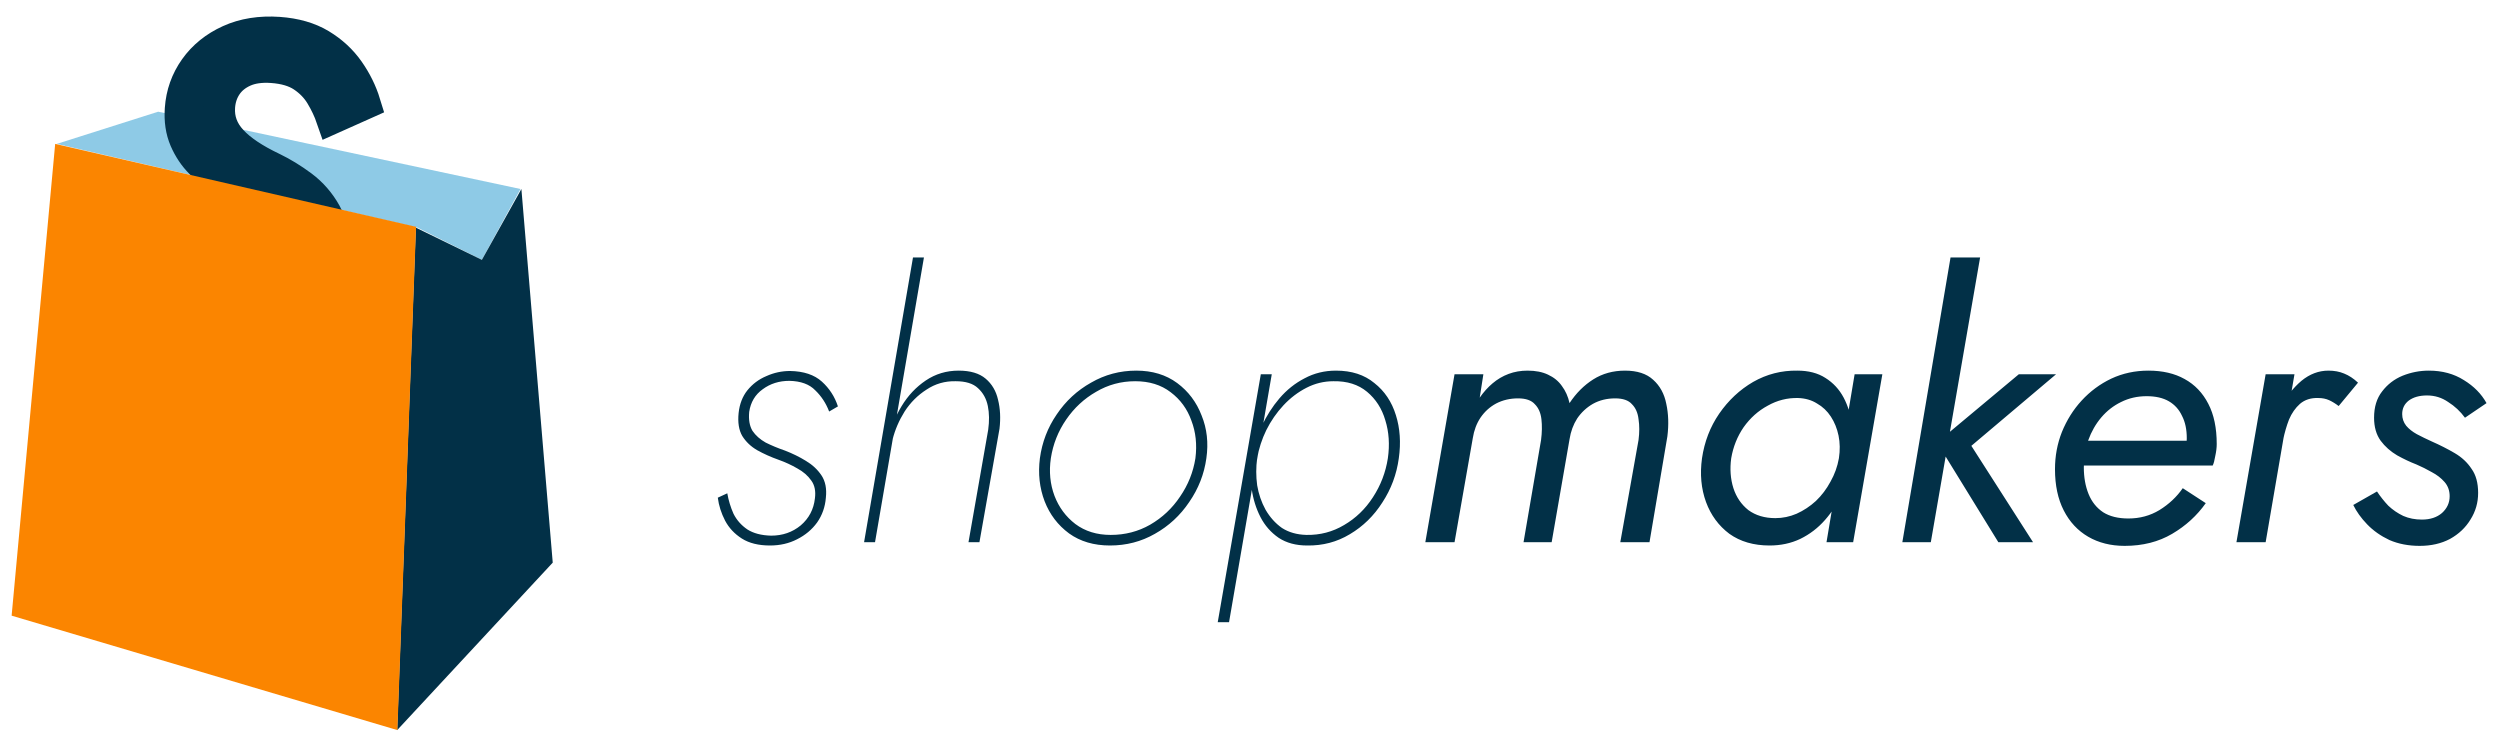 <svg width="215" height="64" viewBox="0 0 215 64" fill="none" xmlns="http://www.w3.org/2000/svg">
<path d="M62.547 42.424L61.731 42.8C61.815 43.47 62.024 44.129 62.359 44.778C62.694 45.407 63.175 45.919 63.803 46.317C64.431 46.714 65.237 46.913 66.221 46.913C67.079 46.913 67.854 46.735 68.544 46.38C69.256 46.024 69.832 45.542 70.271 44.935C70.711 44.307 70.962 43.596 71.025 42.8C71.109 42.026 70.983 41.387 70.648 40.885C70.313 40.383 69.863 39.964 69.298 39.629C68.754 39.294 68.157 39.001 67.508 38.75C66.901 38.541 66.347 38.31 65.844 38.059C65.363 37.787 64.986 37.452 64.714 37.054C64.463 36.636 64.368 36.092 64.431 35.422C64.557 34.585 64.944 33.936 65.593 33.475C66.242 32.994 67.006 32.753 67.885 32.753C68.869 32.774 69.612 33.046 70.114 33.569C70.638 34.072 71.035 34.679 71.307 35.391L72.061 34.951C71.789 34.114 71.328 33.402 70.679 32.816C70.031 32.23 69.12 31.926 67.948 31.905C67.236 31.905 66.556 32.052 65.907 32.345C65.258 32.617 64.714 33.025 64.274 33.569C63.856 34.093 63.605 34.742 63.521 35.516C63.437 36.332 63.542 36.992 63.835 37.494C64.149 37.996 64.578 38.405 65.122 38.719C65.687 39.033 66.294 39.305 66.943 39.535C67.529 39.744 68.073 39.995 68.576 40.288C69.078 40.561 69.476 40.906 69.769 41.325C70.062 41.722 70.166 42.235 70.083 42.863C69.978 43.805 69.57 44.58 68.859 45.187C68.147 45.773 67.299 46.066 66.315 46.066C65.478 46.045 64.798 45.867 64.274 45.532C63.751 45.176 63.353 44.726 63.081 44.182C62.83 43.617 62.652 43.031 62.547 42.424ZM79.459 22.141H78.517L74.31 46.631H75.252L79.459 22.141ZM84.985 36.96L83.29 46.631H84.231L85.958 36.866C86.063 35.966 86.021 35.139 85.833 34.386C85.665 33.632 85.309 33.025 84.765 32.565C84.221 32.104 83.446 31.874 82.442 31.874C81.395 31.874 80.453 32.157 79.616 32.722C78.778 33.287 78.088 34.02 77.544 34.919C76.999 35.82 76.612 36.782 76.382 37.808H76.759C76.968 36.971 77.313 36.165 77.795 35.391C78.297 34.616 78.925 33.988 79.679 33.507C80.432 33.004 81.269 32.764 82.191 32.785C83.049 32.785 83.687 32.983 84.106 33.381C84.545 33.779 84.828 34.292 84.954 34.919C85.079 35.527 85.089 36.207 84.985 36.96ZM89.431 39.409C89.264 40.728 89.399 41.963 89.839 43.114C90.279 44.245 90.98 45.166 91.943 45.877C92.906 46.568 94.078 46.913 95.459 46.913C96.862 46.913 98.149 46.579 99.321 45.908C100.514 45.239 101.498 44.328 102.272 43.177C103.068 42.026 103.56 40.77 103.748 39.409C103.937 38.091 103.801 36.866 103.34 35.736C102.9 34.585 102.199 33.653 101.237 32.941C100.274 32.23 99.101 31.874 97.72 31.874C96.318 31.874 95.02 32.219 93.827 32.91C92.634 33.58 91.65 34.49 90.876 35.642C90.101 36.772 89.619 38.028 89.431 39.409ZM90.373 39.409C90.561 38.195 91.001 37.086 91.692 36.081C92.382 35.077 93.241 34.281 94.266 33.695C95.292 33.088 96.412 32.785 97.626 32.785C98.84 32.785 99.855 33.099 100.671 33.726C101.509 34.354 102.105 35.171 102.461 36.175C102.838 37.159 102.953 38.237 102.806 39.409C102.618 40.602 102.178 41.701 101.487 42.706C100.818 43.711 99.96 44.517 98.913 45.124C97.888 45.71 96.757 46.003 95.522 46.003C94.329 46.003 93.314 45.689 92.476 45.061C91.66 44.433 91.064 43.627 90.687 42.643C90.31 41.639 90.205 40.561 90.373 39.409ZM105.698 53.507L109.372 32.188H108.43L104.725 53.507H105.698ZM120.298 39.409C120.487 38.07 120.403 36.835 120.047 35.705C119.691 34.553 119.074 33.632 118.194 32.941C117.336 32.23 116.237 31.874 114.898 31.874C113.914 31.874 113.014 32.094 112.198 32.533C111.381 32.952 110.659 33.528 110.031 34.26C109.424 34.972 108.911 35.778 108.493 36.678C108.095 37.557 107.823 38.468 107.676 39.409C107.551 40.288 107.54 41.168 107.645 42.047C107.77 42.926 108.022 43.732 108.398 44.464C108.775 45.197 109.299 45.794 109.968 46.254C110.638 46.694 111.454 46.913 112.418 46.913C113.757 46.934 114.982 46.61 116.091 45.94C117.221 45.27 118.153 44.36 118.885 43.209C119.639 42.057 120.11 40.791 120.298 39.409ZM119.356 39.409C119.168 40.623 118.739 41.743 118.069 42.769C117.42 43.774 116.593 44.569 115.589 45.155C114.605 45.741 113.527 46.024 112.355 46.003C111.538 45.982 110.837 45.783 110.251 45.407C109.686 45.009 109.215 44.485 108.838 43.836C108.482 43.188 108.242 42.486 108.116 41.733C108.011 40.958 108.011 40.184 108.116 39.409C108.263 38.572 108.524 37.766 108.901 36.992C109.299 36.196 109.79 35.485 110.377 34.857C110.963 34.229 111.622 33.726 112.355 33.35C113.087 32.973 113.862 32.785 114.678 32.785C115.85 32.764 116.813 33.067 117.567 33.695C118.32 34.323 118.844 35.139 119.137 36.144C119.451 37.149 119.524 38.237 119.356 39.409Z" fill="#023047"/>
<path d="M143.395 37.526C143.52 36.521 143.489 35.589 143.301 34.731C143.133 33.873 142.756 33.182 142.17 32.659C141.605 32.136 140.799 31.874 139.753 31.874C138.727 31.874 137.816 32.125 137.021 32.627C136.226 33.13 135.545 33.81 134.98 34.668C134.855 34.103 134.635 33.611 134.321 33.193C134.028 32.774 133.63 32.45 133.128 32.219C132.646 31.989 132.06 31.874 131.369 31.874C130.783 31.874 130.239 31.968 129.737 32.157C129.234 32.345 128.774 32.617 128.355 32.973C127.958 33.308 127.591 33.716 127.256 34.197L127.57 32.188H125.09L122.578 46.631H125.09L126.66 37.682C126.765 37.013 126.984 36.427 127.319 35.924C127.675 35.401 128.125 34.993 128.669 34.7C129.234 34.407 129.863 34.26 130.553 34.26C131.223 34.26 131.704 34.428 131.997 34.763C132.311 35.077 132.5 35.506 132.562 36.05C132.626 36.594 132.615 37.191 132.531 37.84L131.024 46.631H133.442L134.98 37.777C135.085 37.107 135.305 36.51 135.639 35.987C135.996 35.464 136.445 35.045 136.99 34.731C137.555 34.417 138.193 34.26 138.905 34.26C139.575 34.26 140.056 34.428 140.349 34.763C140.663 35.077 140.852 35.506 140.914 36.05C140.998 36.594 140.998 37.191 140.914 37.84L139.345 46.631H141.856L143.395 37.526ZM159.497 32.188L157.079 46.631H159.371L161.882 32.188H159.497ZM146.372 39.409C146.184 40.77 146.299 42.026 146.718 43.177C147.136 44.307 147.806 45.218 148.727 45.908C149.669 46.579 150.82 46.913 152.181 46.913C153.144 46.913 154.023 46.725 154.818 46.348C155.635 45.95 156.346 45.407 156.953 44.715C157.56 44.025 158.063 43.229 158.46 42.329C158.858 41.408 159.13 40.435 159.277 39.409C159.402 38.426 159.402 37.494 159.277 36.615C159.172 35.715 158.931 34.909 158.555 34.197C158.178 33.486 157.654 32.921 156.985 32.502C156.336 32.083 155.53 31.874 154.567 31.874C153.206 31.853 151.94 32.178 150.768 32.847C149.617 33.517 148.643 34.428 147.848 35.579C147.074 36.709 146.582 37.986 146.372 39.409ZM148.884 39.409C149.052 38.426 149.407 37.536 149.952 36.741C150.517 35.945 151.207 35.328 152.024 34.888C152.84 34.428 153.709 34.208 154.63 34.229C155.258 34.25 155.802 34.407 156.262 34.7C156.744 34.972 157.142 35.349 157.456 35.83C157.77 36.312 157.989 36.856 158.115 37.463C158.24 38.07 158.251 38.719 158.146 39.409C158.021 40.121 157.78 40.791 157.424 41.419C157.089 42.047 156.671 42.602 156.168 43.083C155.666 43.543 155.111 43.91 154.504 44.182C153.918 44.433 153.311 44.559 152.683 44.559C151.762 44.559 150.988 44.328 150.36 43.868C149.753 43.386 149.324 42.758 149.073 41.984C148.821 41.189 148.759 40.33 148.884 39.409ZM167.746 22.141L163.601 46.631H166.05L170.289 22.141H167.746ZM173.617 32.188L166.584 38.059L171.859 46.631H174.842L169.536 38.342L176.82 32.188H173.617ZM182.726 46.945C184.275 46.945 185.635 46.599 186.808 45.908C187.98 45.218 188.942 44.339 189.696 43.271L187.718 41.984C187.195 42.737 186.525 43.365 185.709 43.868C184.913 44.349 184.024 44.59 183.04 44.59C182.161 44.59 181.438 44.412 180.873 44.056C180.308 43.679 179.889 43.156 179.617 42.486C179.345 41.816 179.209 41.053 179.209 40.194C179.209 39.378 179.335 38.603 179.586 37.871C179.858 37.117 180.235 36.458 180.716 35.893C181.198 35.328 181.763 34.888 182.412 34.574C183.081 34.239 183.814 34.072 184.61 34.072C185.384 34.072 186.023 34.218 186.525 34.511C187.027 34.804 187.404 35.223 187.655 35.767C187.927 36.291 188.063 36.929 188.063 37.682C188.063 37.975 188.021 38.269 187.938 38.562C187.854 38.834 187.76 39.095 187.655 39.347L188.628 37.902H178.267V40.037H190.292C190.376 39.87 190.45 39.598 190.512 39.221C190.596 38.844 190.638 38.499 190.638 38.185C190.638 36.803 190.397 35.652 189.916 34.731C189.434 33.789 188.754 33.078 187.875 32.596C187.017 32.115 185.981 31.874 184.766 31.874C183.615 31.874 182.548 32.104 181.564 32.565C180.601 33.025 179.753 33.653 179.021 34.449C178.309 35.223 177.744 36.123 177.325 37.149C176.927 38.154 176.729 39.221 176.729 40.351C176.729 41.733 176.98 42.916 177.482 43.899C177.985 44.883 178.686 45.636 179.586 46.16C180.486 46.683 181.533 46.945 182.726 46.945ZM197.325 32.188H194.845L192.333 46.631H194.845L197.325 32.188ZM201.125 34.919L202.789 32.91C202.412 32.554 202.014 32.293 201.595 32.125C201.198 31.958 200.748 31.874 200.246 31.874C199.408 31.874 198.634 32.167 197.922 32.753C197.231 33.339 196.645 34.082 196.164 34.982C195.703 35.882 195.379 36.824 195.191 37.808H196.352C196.478 37.201 196.645 36.626 196.855 36.081C197.085 35.537 197.399 35.087 197.797 34.731C198.215 34.375 198.738 34.208 199.366 34.229C199.722 34.229 200.036 34.292 200.308 34.417C200.581 34.543 200.853 34.71 201.125 34.919ZM204.421 42.267L202.381 43.428C202.653 43.993 203.051 44.548 203.574 45.092C204.097 45.636 204.736 46.087 205.489 46.442C206.264 46.778 207.132 46.945 208.095 46.945C209.079 46.945 209.948 46.746 210.701 46.348C211.455 45.929 212.041 45.375 212.459 44.684C212.899 43.993 213.119 43.229 213.119 42.392C213.119 41.534 212.931 40.843 212.553 40.32C212.198 39.776 211.716 39.326 211.109 38.97C210.502 38.614 209.843 38.279 209.131 37.965C208.671 37.756 208.242 37.547 207.844 37.337C207.467 37.128 207.164 36.887 206.933 36.615C206.703 36.322 206.588 35.987 206.588 35.61C206.588 35.129 206.777 34.742 207.153 34.449C207.551 34.156 208.074 34.009 208.723 34.009C209.393 34.009 210 34.197 210.544 34.574C211.109 34.93 211.591 35.38 211.988 35.924L213.841 34.668C213.401 33.873 212.752 33.214 211.894 32.69C211.036 32.146 210.031 31.874 208.88 31.874C208.105 31.874 207.352 32.02 206.619 32.313C205.908 32.607 205.322 33.057 204.861 33.664C204.401 34.25 204.17 35.003 204.17 35.924C204.17 36.72 204.359 37.379 204.736 37.902C205.112 38.405 205.583 38.823 206.149 39.158C206.714 39.472 207.268 39.734 207.812 39.943C208.252 40.132 208.692 40.351 209.131 40.602C209.571 40.833 209.937 41.115 210.23 41.45C210.523 41.785 210.67 42.193 210.67 42.675C210.67 43.24 210.45 43.721 210.01 44.119C209.571 44.496 208.995 44.684 208.283 44.684C207.697 44.684 207.164 44.58 206.682 44.37C206.201 44.14 205.772 43.847 205.395 43.491C205.039 43.114 204.714 42.706 204.421 42.267Z" fill="#023047"/>
<path d="M44.765 16.254L41.441 22.348L35.901 19.578L4.878 12.376L13.602 9.606L44.765 16.254Z" fill="#8ECAE6"/>
<path d="M34.157 62.789L35.763 19.578L41.441 22.348L44.84 16.254L47.535 48.386L34.157 62.789Z" fill="#023047"/>
<path d="M15.183 23.574C15.673 24.406 16.276 25.07 16.989 25.569C17.703 26.066 18.581 26.352 19.624 26.424C20.742 26.502 21.72 26.334 22.561 25.92C23.4 25.505 24.063 24.941 24.55 24.228C25.037 23.515 25.308 22.762 25.363 21.969C25.433 20.978 25.265 20.169 24.86 19.543C24.455 18.917 23.9 18.374 23.196 17.914C22.492 17.454 21.707 16.995 20.841 16.536C20.287 16.248 19.694 15.895 19.063 15.477C18.43 15.06 17.834 14.57 17.276 14.008C16.716 13.446 16.27 12.78 15.936 12.01C15.604 11.239 15.473 10.359 15.542 9.367C15.632 8.079 16.044 6.918 16.777 5.886C17.511 4.854 18.497 4.058 19.734 3.497C20.97 2.936 22.383 2.71 23.973 2.82C25.388 2.92 26.586 3.265 27.569 3.856C28.549 4.448 29.353 5.189 29.977 6.079C30.6 6.969 31.065 7.91 31.369 8.903L28.549 10.163C28.32 9.499 28.011 8.843 27.62 8.193C27.229 7.543 26.699 6.996 26.032 6.551C25.364 6.106 24.484 5.845 23.392 5.769C22.448 5.703 21.648 5.815 20.992 6.105C20.335 6.396 19.826 6.809 19.464 7.343C19.102 7.879 18.897 8.493 18.848 9.187C18.81 9.732 18.88 10.248 19.058 10.733C19.235 11.219 19.522 11.675 19.917 12.101C20.311 12.527 20.8 12.934 21.384 13.323C21.968 13.713 22.658 14.098 23.456 14.477C24.3 14.885 25.137 15.397 25.968 16.015C26.797 16.633 27.473 17.409 27.995 18.342C28.515 19.276 28.727 20.436 28.63 21.823C28.524 23.335 28.024 24.682 27.13 25.865C26.236 27.049 25.099 27.959 23.72 28.597C22.34 29.235 20.868 29.5 19.304 29.39C17.888 29.292 16.637 28.899 15.55 28.213C14.463 27.527 13.557 26.655 12.833 25.595C12.108 24.536 11.313 17.213 10.947 16.042L13.599 17.273C13.998 18.347 14.692 22.743 15.183 23.574Z" fill="#023047"/>
<path d="M15.183 23.574C15.673 24.406 16.276 25.07 16.989 25.569C17.703 26.066 18.581 26.352 19.624 26.424C20.742 26.502 21.72 26.334 22.561 25.92C23.4 25.505 24.063 24.941 24.55 24.228C25.037 23.515 25.308 22.762 25.363 21.969C25.433 20.978 25.265 20.169 24.86 19.543C24.455 18.917 23.9 18.374 23.196 17.914C22.492 17.454 21.707 16.995 20.841 16.536C20.287 16.248 19.694 15.895 19.063 15.477C18.43 15.06 17.834 14.57 17.276 14.008C16.716 13.446 16.27 12.78 15.936 12.01C15.604 11.239 15.473 10.359 15.542 9.367C15.632 8.079 16.044 6.918 16.777 5.886C17.511 4.854 18.497 4.058 19.734 3.497C20.97 2.936 22.383 2.71 23.973 2.82C25.388 2.92 26.586 3.265 27.569 3.856C28.549 4.448 29.353 5.189 29.977 6.079C30.6 6.969 31.065 7.91 31.369 8.903L28.549 10.163C28.32 9.499 28.011 8.843 27.62 8.193C27.229 7.543 26.699 6.996 26.032 6.551C25.364 6.106 24.484 5.845 23.392 5.769C22.448 5.703 21.648 5.815 20.992 6.105C20.335 6.396 19.826 6.809 19.464 7.343C19.102 7.879 18.897 8.493 18.848 9.187C18.81 9.732 18.88 10.248 19.058 10.733C19.235 11.219 19.522 11.675 19.917 12.101C20.311 12.527 20.8 12.934 21.384 13.323C21.968 13.713 22.658 14.098 23.456 14.477C24.3 14.885 25.137 15.397 25.968 16.015C26.797 16.633 27.473 17.409 27.995 18.342C28.515 19.276 28.727 20.436 28.63 21.823C28.524 23.335 28.024 24.682 27.13 25.865C26.236 27.049 25.099 27.959 23.72 28.597C22.34 29.235 20.868 29.5 19.304 29.39C17.888 29.292 16.637 28.899 15.55 28.213C14.463 27.527 13.557 26.655 12.833 25.595C12.108 24.536 11.313 17.213 10.947 16.042L13.599 17.273C13.998 18.347 14.692 22.743 15.183 23.574Z" stroke="#023047" stroke-width="2.741" stroke-miterlimit="10"/>
<path d="M34.176 62.789L1 52.947L4.745 12.376L35.782 19.506L34.176 62.789Z" fill="#FB8500"/>
</svg>
